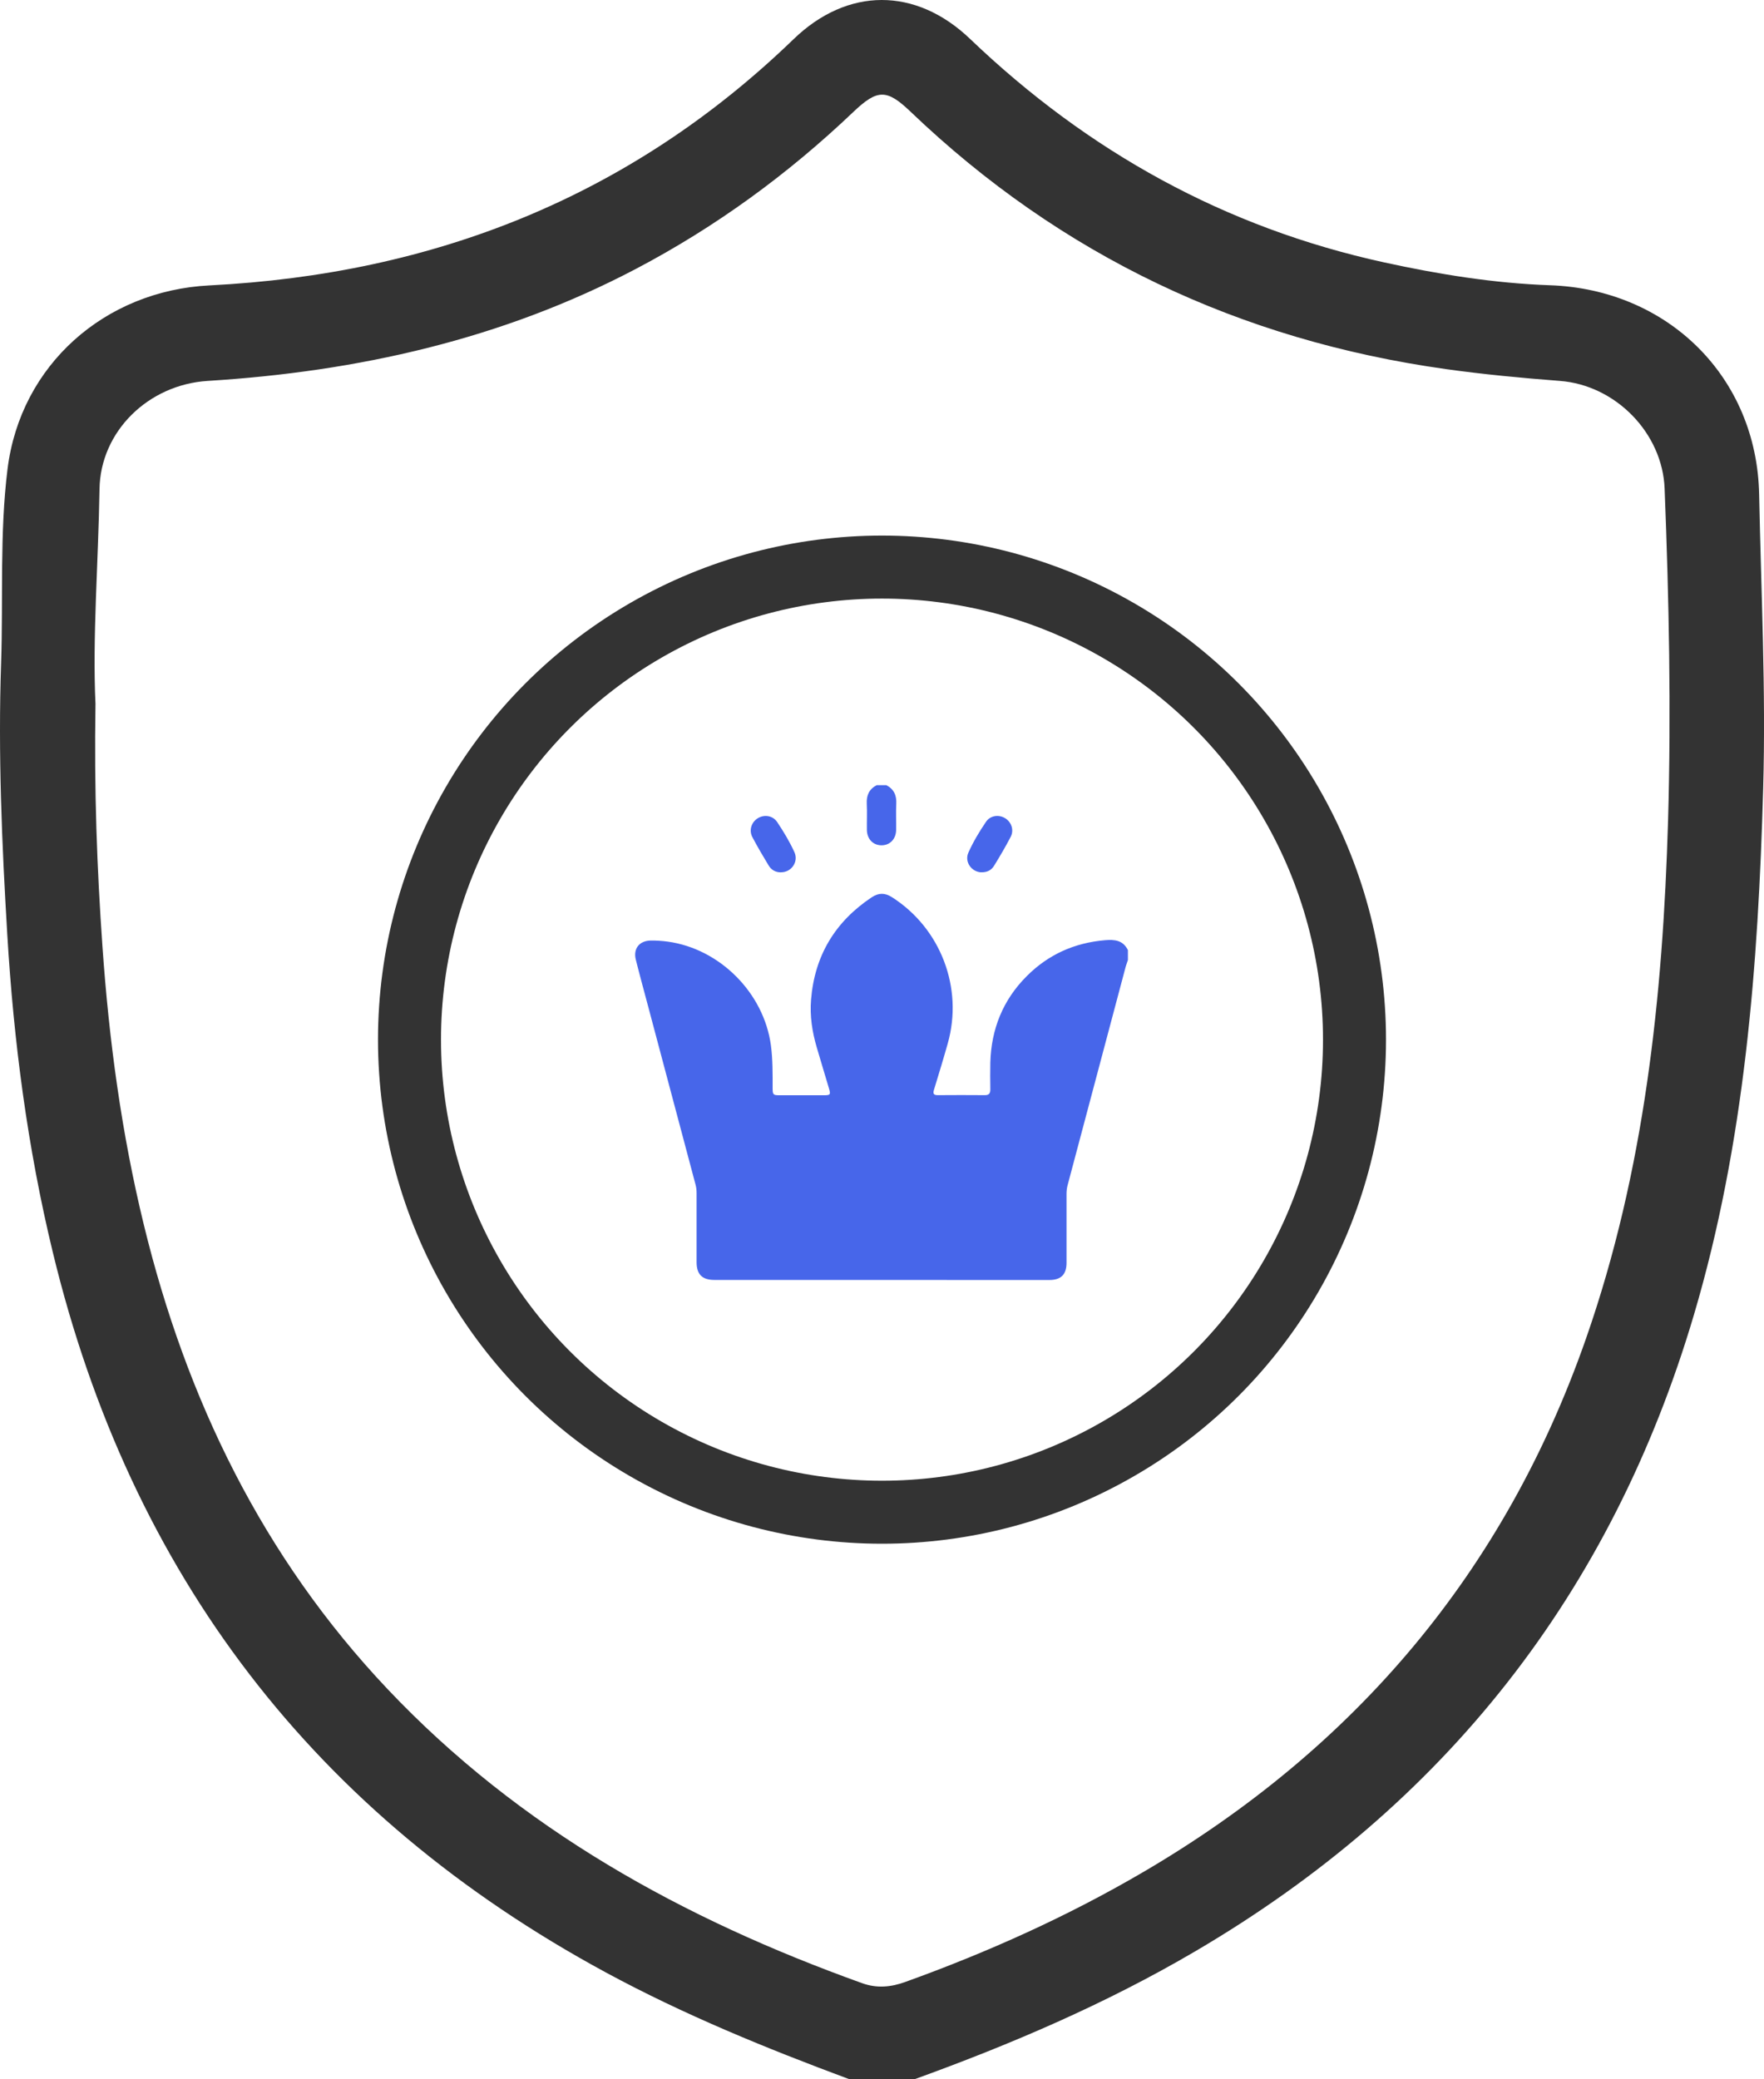 <svg xmlns="http://www.w3.org/2000/svg" width="56" height="66" viewBox="0 0 56 66" fill="none"><g clip-path="url(#clip0_1806_571)"><path d="M35.807 30.165V30.471C35.781 30.554 35.748 30.635 35.727 30.719C35.114 33.019 34.503 35.32 33.892 37.621C33.868 37.71 33.858 37.8 33.858 37.893C33.859 38.623 33.86 39.355 33.858 40.085C33.858 40.455 33.682 40.629 33.313 40.629C29.769 40.629 26.223 40.629 22.679 40.627C22.293 40.627 22.116 40.452 22.114 40.068C22.114 39.338 22.114 38.606 22.114 37.876C22.114 37.788 22.107 37.703 22.085 37.618C21.585 35.743 21.086 33.866 20.588 31.99C20.453 31.481 20.313 30.974 20.185 30.463C20.095 30.109 20.299 29.858 20.663 29.854C20.841 29.853 21.018 29.864 21.195 29.888C22.851 30.113 24.249 31.516 24.473 33.179C24.533 33.631 24.528 34.086 24.528 34.541C24.528 34.747 24.546 34.765 24.742 34.765C25.216 34.765 25.689 34.766 26.163 34.765C26.36 34.765 26.374 34.742 26.316 34.546C26.188 34.114 26.057 33.685 25.931 33.254C25.784 32.755 25.705 32.249 25.748 31.727C25.863 30.328 26.514 29.253 27.675 28.48C27.891 28.337 28.093 28.335 28.313 28.476C29.86 29.459 30.588 31.354 30.087 33.122C29.949 33.614 29.799 34.103 29.65 34.591C29.614 34.708 29.633 34.762 29.768 34.762C30.267 34.758 30.766 34.758 31.265 34.762C31.402 34.762 31.44 34.702 31.439 34.575C31.435 34.295 31.433 34.013 31.439 33.732C31.467 32.663 31.841 31.735 32.6 30.979C33.282 30.297 34.112 29.926 35.075 29.844C35.39 29.817 35.655 29.844 35.809 30.163L35.807 30.165Z" fill="#4766EA"></path><path d="M28.137 24.922C28.377 25.047 28.467 25.245 28.453 25.514C28.439 25.789 28.453 26.066 28.449 26.341C28.445 26.635 28.25 26.835 27.977 26.831C27.711 26.827 27.524 26.628 27.52 26.341C27.516 26.066 27.53 25.79 27.516 25.514C27.502 25.245 27.592 25.047 27.832 24.922H28.137Z" fill="#4766EA"></path><path d="M24.802 27.689C24.629 27.693 24.491 27.619 24.403 27.475C24.224 27.179 24.046 26.878 23.885 26.572C23.769 26.352 23.855 26.095 24.06 25.97C24.266 25.845 24.535 25.887 24.673 26.094C24.877 26.399 25.068 26.716 25.22 27.05C25.357 27.351 25.127 27.685 24.802 27.687V27.689Z" fill="#4766EA"></path><path d="M31.163 27.689C30.846 27.685 30.611 27.359 30.742 27.065C30.895 26.721 31.09 26.397 31.302 26.085C31.438 25.885 31.7 25.848 31.901 25.966C32.107 26.087 32.199 26.344 32.085 26.563C31.923 26.875 31.745 27.177 31.561 27.476C31.467 27.631 31.329 27.689 31.162 27.687L31.163 27.689Z" fill="#4766EA"></path><path d="M26.971 66C24.325 65.016 21.719 63.954 19.229 62.606C9.987 57.602 4.15 49.979 1.677 39.752C0.874 36.434 0.434 33.066 0.231 29.658C0.059 26.788 -0.063 23.917 0.035 21.047C0.104 18.991 -0.015 16.926 0.24 14.881C0.652 11.586 3.325 9.226 6.651 9.059C13.762 8.701 20.012 6.249 25.19 1.246C26.904 -0.411 29.069 -0.416 30.796 1.235C34.533 4.81 38.888 7.226 43.946 8.33C45.679 8.708 47.43 8.992 49.203 9.054C52.931 9.184 55.772 11.949 55.846 15.697C55.908 18.805 56.062 21.912 55.974 25.023C55.816 30.667 55.39 36.272 53.778 41.725C51.162 50.571 45.869 57.29 37.938 61.941C35.105 63.603 32.104 64.887 29.024 66.001H26.972L26.971 66ZM3.031 22.357C2.987 25.084 3.078 27.565 3.253 30.049C3.461 33.025 3.858 35.969 4.564 38.868C5.917 44.426 8.343 49.425 12.298 53.608C16.502 58.053 21.686 60.91 27.372 62.95C27.842 63.118 28.285 63.075 28.745 62.908C31.366 61.964 33.897 60.825 36.303 59.416C43.023 55.478 47.763 49.89 50.349 42.489C52.209 37.166 52.789 31.641 52.954 26.057C53.056 22.542 52.983 19.023 52.845 15.507C52.775 13.737 51.282 12.225 49.523 12.091C48.311 11.998 47.099 11.884 45.896 11.715C39.372 10.8 33.687 8.118 28.906 3.545C28.149 2.821 27.855 2.824 27.084 3.559C25.009 5.534 22.718 7.206 20.182 8.538C15.924 10.776 11.349 11.795 6.589 12.091C4.719 12.208 3.189 13.683 3.159 15.523C3.122 17.882 2.931 20.236 3.032 22.358L3.031 22.357Z" fill="#333333"></path><circle cx="28" cy="33" r="15" stroke="#333333" stroke-width="2"></circle></g><defs><clipPath id="clip0_1806_571"><rect width="56" height="66" fill="white"></rect></clipPath></defs></svg>